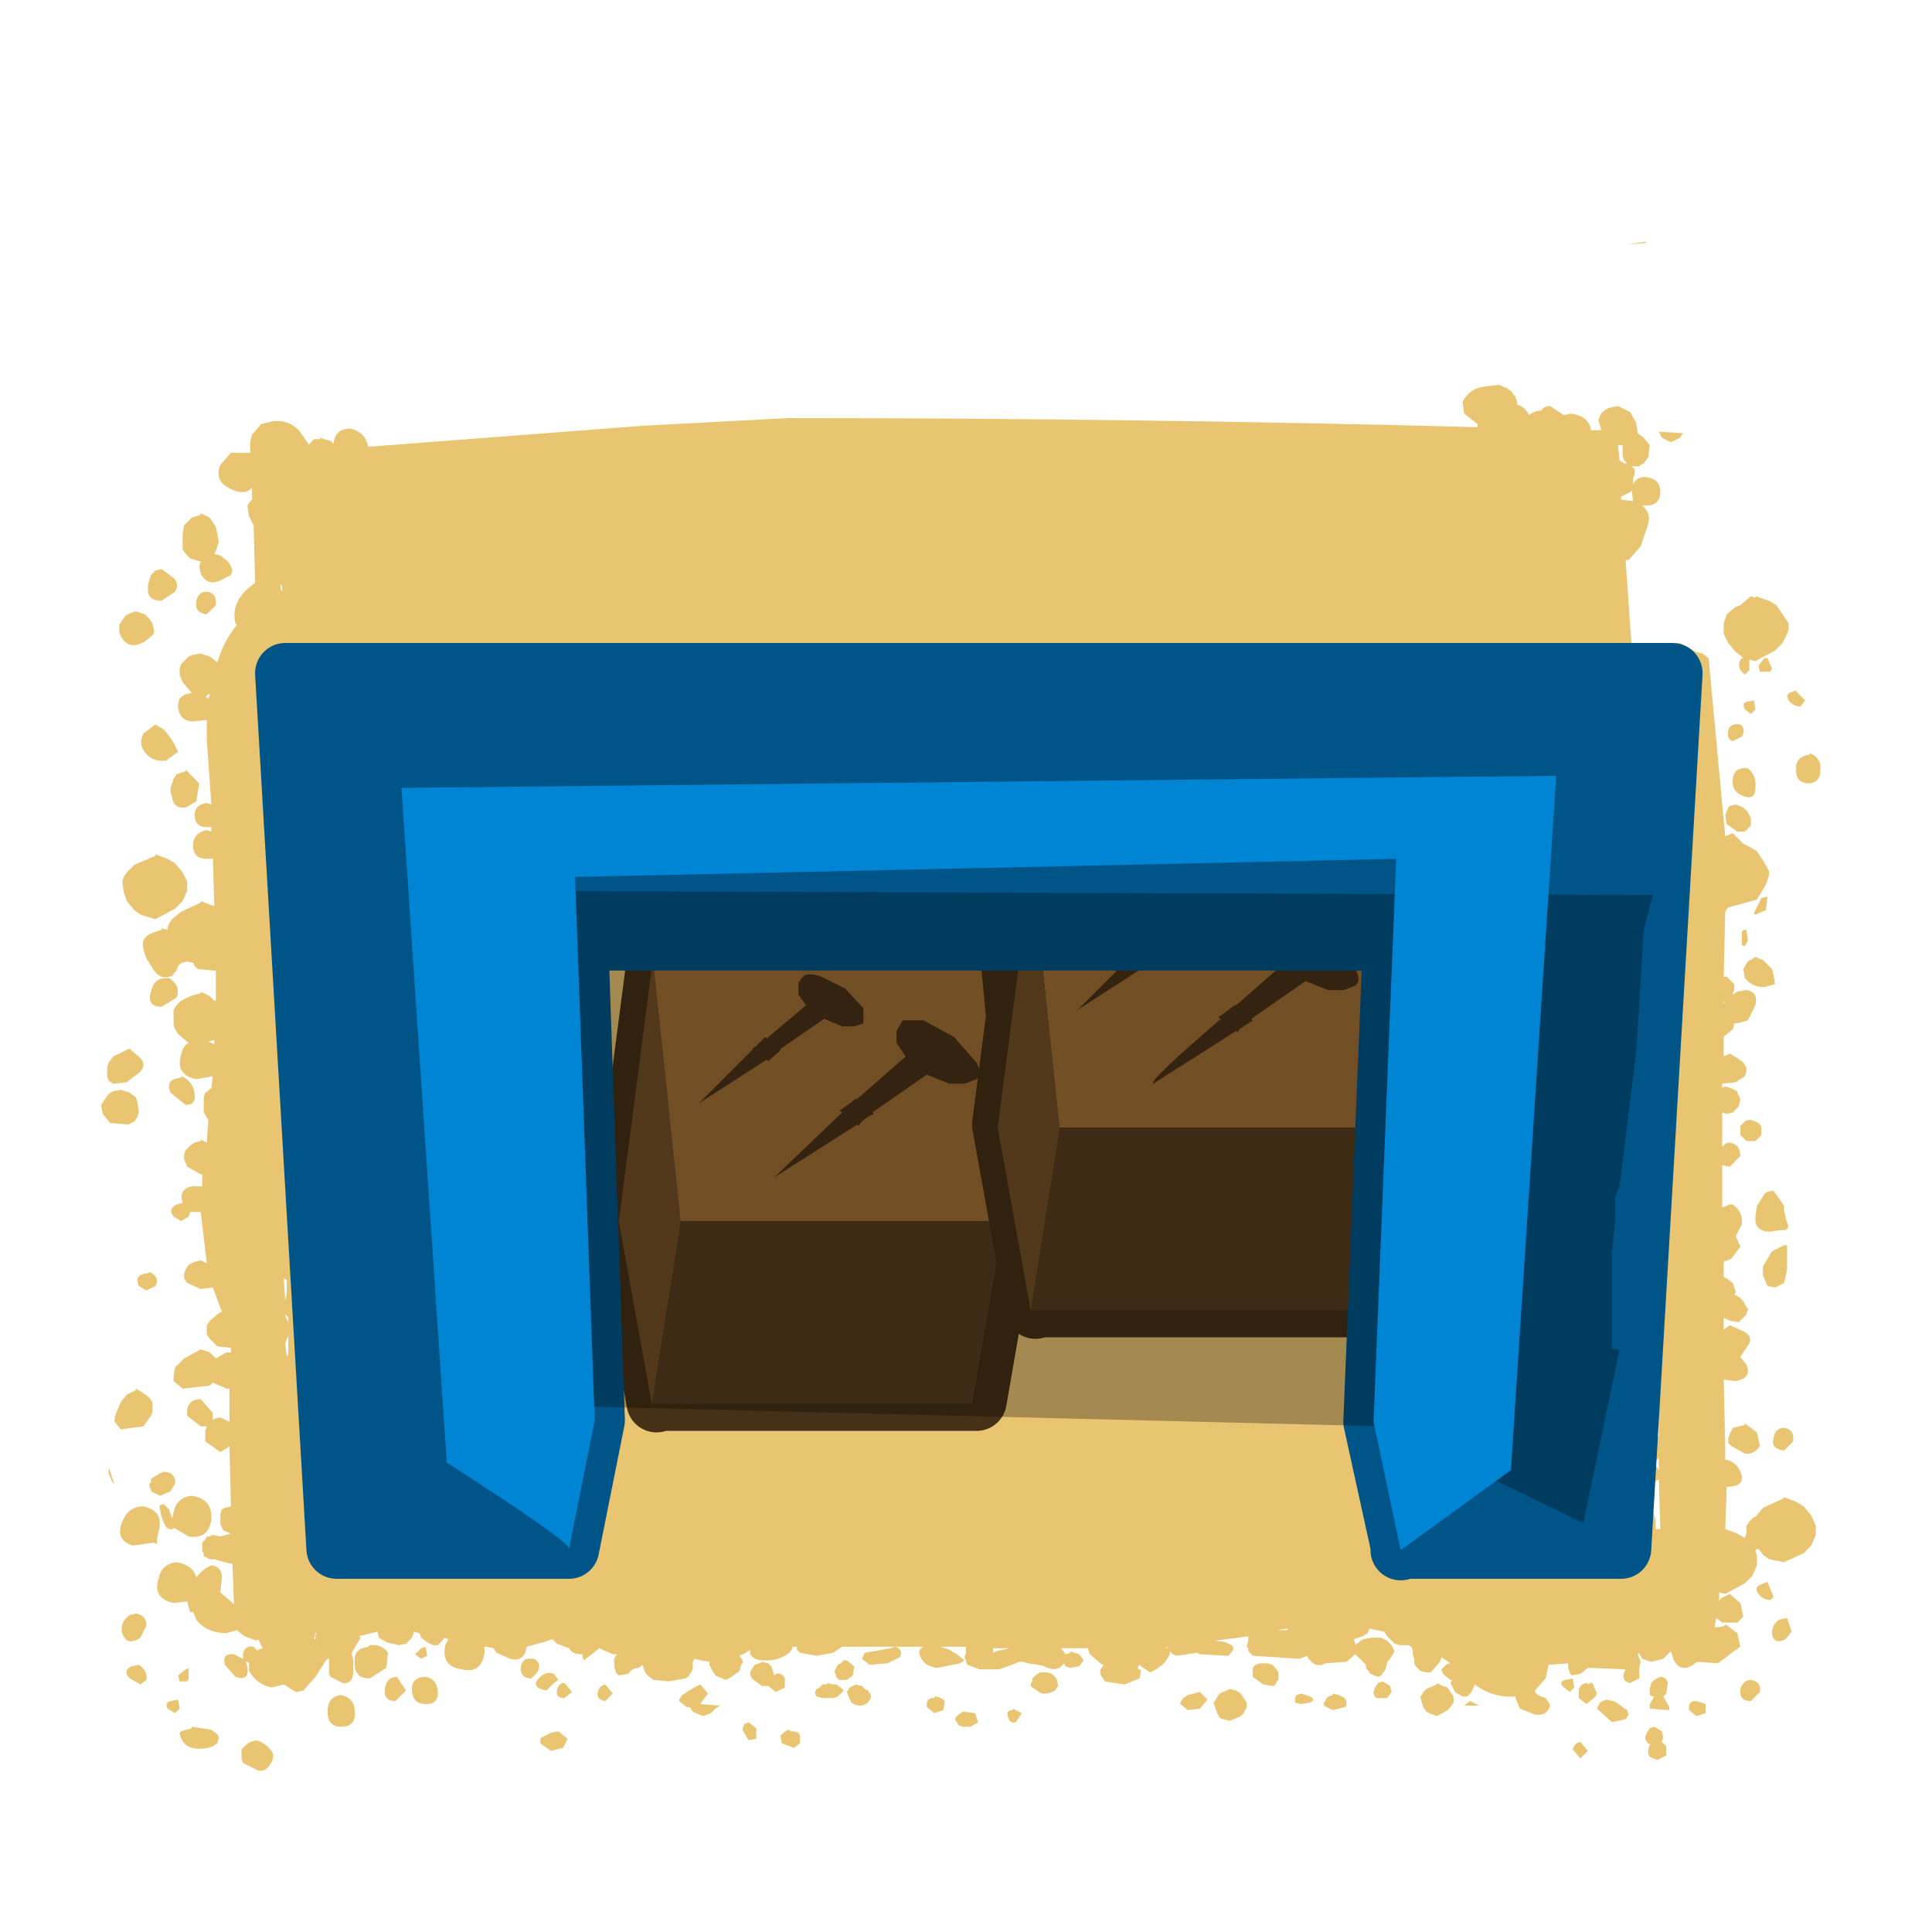 <?xml version="1.0" encoding="UTF-8" standalone="no"?>
<svg xmlns:xlink="http://www.w3.org/1999/xlink" height="64.0px" width="64.0px" xmlns="http://www.w3.org/2000/svg">
  <g transform="matrix(1.0, 0.0, 0.0, 1.0, 0.0, 0.0)">
    <path d="M55.55 59.05 L55.4 59.0 55.95 59.0 55.95 59.05 55.55 59.05 M20.2 54.55 Q19.35 54.55 19.2 55.4 L19.2 55.5 19.0 55.5 19.0 55.55 18.85 55.55 18.7 55.6 18.6 55.6 18.5 55.65 18.35 55.75 18.25 55.85 18.2 55.9 18.1 56.0 18.05 56.05 17.85 56.0 15.45 56.05 Q14.95 56.15 14.75 56.65 L14.7 56.9 14.7 57.2 14.8 57.55 14.95 57.8 15.0 57.85 15.45 58.1 16.25 58.3 16.2 58.3 15.8 58.4 15.6 58.4 15.4 58.5 15.25 58.55 14.95 58.7 14.75 58.85 14.65 58.95 14.5 58.75 14.55 58.65 14.45 58.2 14.2 57.7 13.8 57.4 13.35 57.25 Q12.9 57.35 12.5 57.6 L11.45 58.4 Q11.05 58.85 11.05 59.45 L11.15 60.1 9.9 60.9 Q9.45 61.3 9.8 61.7 10.9 63.1 12.8 62.5 L12.9 62.5 13.25 62.85 13.95 63.2 14.7 63.4 15.35 63.5 15.6 63.55 16.05 63.6 17.7 63.9 17.7 63.95 17.7 64.0 0.0 64.0 0.0 0.0 64.0 0.0 64.0 64.0 60.15 64.0 60.85 63.95 Q62.05 63.85 62.95 63.25 63.85 62.65 63.15 61.8 L63.05 61.7 63.1 61.3 62.95 60.95 62.7 60.65 62.15 60.4 59.3 60.45 58.85 60.45 58.35 60.55 57.0 60.55 57.0 60.45 57.05 60.4 57.05 60.3 57.05 60.2 57.05 60.15 57.05 60.05 57.0 60.0 57.0 59.9 57.0 59.8 56.95 59.75 56.9 59.65 56.85 59.6 56.8 59.5 57.75 58.75 Q58.65 57.55 57.3 57.1 55.75 56.55 54.1 56.55 L47.65 56.45 Q48.15 56.3 48.3 55.75 48.4 55.4 48.15 55.2 46.0 53.55 42.95 53.85 L35.55 54.6 20.2 54.55" fill="#e9c572" fill-opacity="0.0" fill-rule="evenodd" stroke="none"/>
    <path d="M54.55 8.0 L54.5 8.05 53.9 8.1 54.55 8.0 M49.9 12.85 L50.05 12.95 50.2 13.15 50.25 13.3 50.25 13.4 Q50.55 13.5 50.65 13.75 50.85 13.6 51.05 13.6 51.15 13.45 51.35 13.45 L51.8 13.75 52.05 13.7 Q52.65 13.8 52.7 14.25 L53.05 14.25 52.95 13.95 Q53.0 13.6 53.35 13.5 L53.6 13.45 54.0 13.65 54.2 14.0 54.25 14.35 54.45 14.5 54.65 14.75 54.6 15.15 54.45 15.35 54.35 15.4 54.3 15.45 54.2 15.45 54.15 15.45 54.05 15.45 54.1 15.5 54.15 15.55 54.15 15.7 54.1 15.85 54.1 16.05 Q54.2 15.8 54.5 15.8 55.0 15.85 55.0 16.3 55.0 16.75 54.5 16.75 L54.4 16.75 Q54.7 17.0 54.6 17.35 L54.35 18.1 53.95 18.55 53.85 18.55 54.0 20.7 54.2 23.4 54.25 23.35 54.4 23.4 54.6 23.45 54.7 23.5 54.8 23.65 54.9 23.8 54.9 23.85 54.9 23.95 54.85 24.0 54.85 24.05 54.8 24.1 54.7 24.2 54.6 24.25 54.5 24.25 54.2 24.2 54.25 24.8 Q54.85 24.95 54.75 25.6 54.7 26.15 54.3 26.2 L54.3 26.6 Q54.85 26.95 54.9 27.5 L54.95 27.35 Q55.0 24.9 55.2 22.5 54.9 22.3 55.05 21.8 55.15 21.3 55.65 21.3 L56.2 21.6 56.4 21.65 56.6 21.8 57.15 27.7 57.4 27.6 57.75 27.95 57.95 28.05 58.2 28.2 58.4 28.5 58.6 28.85 58.6 29.0 58.5 29.3 58.2 29.8 57.3 30.05 57.25 30.05 57.15 30.2 57.1 32.35 57.2 32.35 57.3 32.45 57.35 32.5 57.4 32.55 57.45 32.6 57.45 32.65 57.45 32.75 57.45 32.8 57.4 32.9 57.4 32.95 57.55 32.85 57.8 32.8 57.9 32.8 Q58.25 32.9 58.15 33.3 L57.9 33.8 57.55 33.9 57.45 33.9 57.4 34.1 57.15 34.3 57.1 34.35 57.1 35.05 57.1 35.0 57.3 34.9 57.55 35.05 57.75 35.2 57.85 35.35 57.85 35.5 57.8 35.65 57.5 35.85 57.05 35.9 57.05 36.05 57.1 36.0 57.2 36.0 57.35 36.05 57.45 36.1 57.55 36.15 57.55 36.2 57.65 36.4 57.6 36.65 57.4 36.85 57.2 36.9 57.05 36.85 57.05 38.0 Q57.15 37.85 57.3 37.85 57.65 37.9 57.65 38.3 L57.3 38.65 57.05 38.6 57.05 39.05 57.05 40.0 57.3 39.9 57.4 39.9 Q57.75 40.15 57.7 40.55 L57.5 40.95 57.65 41.3 57.35 41.7 57.1 41.8 57.1 42.3 57.2 42.35 57.4 42.5 57.45 42.65 57.5 42.8 57.45 42.9 57.5 42.9 57.65 43.0 57.75 43.1 57.85 43.3 57.9 43.35 57.9 43.4 57.85 43.5 57.85 43.55 57.8 43.6 57.7 43.7 57.6 43.8 57.3 43.75 57.1 43.65 57.1 44.05 57.3 43.9 57.75 44.1 Q58.05 44.25 57.95 44.5 L57.65 44.95 57.85 45.2 Q58.05 45.65 57.5 45.75 L57.1 45.7 57.15 47.9 57.15 48.35 Q57.5 48.4 57.65 48.75 57.85 49.2 57.3 49.25 L57.2 49.25 57.15 50.7 57.15 50.65 57.55 50.8 57.8 50.95 57.85 50.8 57.85 50.7 57.85 50.55 57.95 50.4 58.1 50.25 58.15 50.25 58.4 49.95 59.05 49.65 59.1 49.6 59.5 49.75 59.75 49.9 60.0 50.2 60.15 50.55 60.15 50.7 60.15 50.85 60.0 51.2 59.75 51.45 59.1 51.75 58.6 51.65 58.4 51.5 58.25 51.3 58.15 51.35 58.2 51.55 58.2 51.7 58.2 51.85 58.05 52.2 57.8 52.45 57.15 52.8 56.95 52.75 56.95 53.05 57.0 52.95 57.3 52.8 57.65 53.1 57.75 53.55 57.55 53.75 57.05 53.75 56.85 53.6 56.8 53.9 56.9 53.9 56.95 53.9 57.15 53.85 57.15 53.8 57.55 54.1 57.65 54.55 57.3 54.8 57.25 54.85 56.9 55.1 56.25 55.05 56.15 55.1 Q55.7 55.45 55.45 55.0 L55.35 54.7 55.1 54.95 54.7 55.05 54.4 54.95 54.35 54.85 54.3 54.8 54.3 54.75 54.25 54.8 54.35 55.05 54.3 55.25 54.3 55.6 54.0 55.75 Q53.7 55.7 53.8 55.4 L53.85 55.3 52.65 55.25 52.6 55.25 52.35 55.45 52.05 55.5 52.0 55.4 51.95 55.25 51.95 55.1 51.3 55.15 51.2 55.6 50.85 56.0 50.85 56.05 50.95 56.15 51.05 56.2 51.2 56.25 51.3 56.4 51.35 56.5 Q51.25 56.85 50.85 56.8 L50.35 56.6 50.2 56.25 50.2 56.2 Q49.45 56.25 48.85 55.8 L48.75 56.05 48.6 56.2 48.45 56.2 48.2 56.05 48.05 55.75 48.1 55.65 48.05 55.65 47.8 55.45 47.75 55.3 47.8 55.25 47.85 55.2 47.9 55.15 48.0 55.1 48.05 55.1 47.75 54.9 47.7 55.05 47.4 55.4 47.25 55.4 47.05 55.35 46.95 55.25 46.9 55.2 46.85 55.1 46.85 55.05 46.85 54.95 46.8 54.8 46.8 54.7 46.8 54.65 46.75 54.55 46.65 54.5 46.4 54.5 46.2 54.45 46.1 54.35 45.95 54.2 45.85 54.05 45.35 53.95 45.35 54.0 45.3 54.1 45.15 54.2 44.85 54.3 44.9 54.45 44.9 54.5 44.95 54.45 45.15 54.3 45.45 54.25 45.55 54.25 45.75 54.25 45.95 54.35 46.1 54.5 46.2 54.7 46.05 54.95 45.95 55.05 45.9 55.3 45.75 55.5 45.65 55.55 45.4 55.45 45.25 55.25 45.25 55.15 44.9 54.8 44.6 55.05 43.9 55.1 43.8 55.15 Q43.55 55.2 43.4 55.0 L43.35 54.95 43.3 54.85 43.05 54.95 41.5 54.85 41.4 54.75 41.35 54.7 41.35 54.6 41.3 54.55 41.35 54.35 41.35 54.2 41.4 54.2 40.25 54.35 40.6 54.4 40.8 54.5 40.85 54.55 40.85 54.65 40.7 54.85 39.75 54.8 39.65 54.75 39.0 54.85 38.85 54.8 38.75 54.7 38.75 54.8 38.7 54.9 38.6 55.05 38.5 55.15 38.3 55.3 38.2 55.35 38.1 55.4 37.95 55.3 37.8 55.2 37.75 55.15 37.7 55.2 37.7 55.3 37.75 55.3 37.8 55.35 37.75 55.6 37.25 55.8 36.6 55.7 36.45 55.45 36.45 55.4 36.45 55.3 36.5 55.25 36.55 55.15 36.45 55.1 36.1 54.8 36.05 54.65 36.05 54.6 35.55 54.6 35.15 54.6 35.3 54.8 35.45 54.75 35.45 54.7 35.75 54.8 35.9 55.0 35.75 55.2 35.45 55.25 35.3 55.2 35.25 55.1 35.2 55.15 35.1 55.25 34.9 55.3 34.7 55.25 34.6 55.2 34.4 55.15 34.05 55.1 33.9 55.05 33.75 55.05 33.65 55.1 33.1 55.3 32.45 55.3 32.05 55.15 32.0 55.05 32.0 55.0 31.95 54.9 32.0 54.75 32.0 54.6 32.0 54.55 27.9 54.55 27.75 54.65 27.6 54.75 27.05 54.85 26.5 54.75 26.4 54.65 26.4 54.55 26.25 54.55 26.25 54.6 26.15 54.75 Q25.75 55.05 25.25 55.0 25.0 55.0 24.85 54.8 L24.85 54.75 24.85 54.65 24.7 54.75 24.5 54.85 24.6 55.0 24.6 55.1 24.55 55.15 24.5 55.35 24.3 55.5 Q24.15 55.6 24.05 55.65 L23.8 55.55 23.7 55.5 23.6 55.35 23.5 55.15 23.5 55.05 23.2 55.0 23.0 54.95 22.95 55.05 22.95 55.3 22.8 55.55 22.7 55.6 22.15 55.7 21.65 55.65 21.45 55.5 21.4 55.45 21.35 55.35 21.3 55.2 21.3 55.15 21.15 55.25 Q20.95 55.25 20.8 55.45 L20.5 55.5 20.4 55.4 20.4 55.35 20.35 55.25 20.35 55.15 20.35 55.1 20.35 55.0 20.35 54.95 20.4 54.85 20.45 54.8 20.3 54.8 19.85 54.6 19.35 55.0 19.3 54.9 19.3 54.8 19.25 54.8 Q18.95 54.8 18.85 54.6 L18.45 54.45 18.3 54.3 18.0 54.4 17.45 54.55 17.4 54.75 Q17.25 55.05 16.9 54.95 L16.45 54.75 16.35 54.6 16.1 54.55 16.05 54.55 16.05 54.75 Q15.95 55.45 15.3 55.3 14.6 55.2 14.75 54.5 L14.85 54.3 14.7 54.25 14.7 54.3 14.6 54.4 14.5 54.5 14.35 54.5 14.15 54.4 13.95 54.25 13.9 54.1 13.7 54.05 13.7 54.1 13.65 54.25 13.6 54.3 13.55 54.35 13.5 54.4 13.45 54.45 13.2 54.5 12.8 54.4 12.55 54.25 12.5 54.05 11.9 54.2 11.95 54.25 11.65 54.75 11.7 55.0 11.7 55.45 Q11.65 55.8 11.35 55.75 L10.95 55.55 10.9 55.45 10.9 55.25 10.9 55.1 10.9 54.95 10.85 54.95 10.8 55.0 10.45 55.55 10.05 56.0 9.8 56.05 9.4 55.8 9.0 55.9 Q8.5 55.8 8.25 55.35 L8.25 55.1 8.2 55.05 8.15 55.05 8.2 55.25 Q8.25 55.7 7.8 55.55 L7.45 55.15 Q7.35 54.75 7.75 54.8 L8.05 54.95 8.05 54.75 Q8.15 54.5 8.4 54.55 L8.55 54.7 8.55 54.65 8.7 54.6 8.55 54.3 8.5 54.35 8.1 54.2 7.9 54.05 7.85 54.0 7.5 54.1 Q6.85 54.1 6.5 53.65 L6.4 53.4 6.3 53.4 6.2 53.05 5.75 53.1 Q5.05 52.95 5.25 52.3 5.35 51.8 5.85 51.75 6.4 51.85 6.5 52.25 L6.55 52.2 Q6.7 52.0 7.0 51.85 7.35 51.9 7.35 52.25 L7.3 52.75 7.65 53.05 7.75 53.15 7.7 51.8 7.65 51.8 7.25 51.7 7.1 51.65 6.95 51.65 6.75 51.55 6.75 51.45 6.7 51.4 6.7 51.3 6.7 51.2 6.7 51.1 6.75 51.05 6.8 51.0 6.85 50.9 6.95 50.9 7.0 50.85 7.1 50.85 7.3 50.9 7.65 50.8 7.4 50.7 7.3 50.5 7.3 50.3 7.3 50.15 7.35 50.0 7.45 49.95 7.65 49.9 7.6 47.9 7.55 47.95 7.3 48.1 6.8 47.75 6.8 47.6 6.8 47.4 6.85 47.25 6.65 47.25 6.2 46.9 Q6.15 46.35 6.65 46.35 L7.05 46.8 7.05 47.05 7.1 47.0 7.3 46.95 7.6 47.1 7.6 46.85 7.6 46.0 7.5 46.0 7.05 45.8 6.95 45.9 6.05 46.0 5.75 45.75 5.75 45.6 5.8 45.3 6.1 45.0 6.65 44.7 6.95 44.8 7.1 44.95 7.15 45.0 7.5 44.8 7.6 44.8 7.65 44.8 7.65 44.65 7.2 44.6 6.95 44.35 6.85 44.2 6.85 44.05 6.85 43.9 6.95 43.75 7.25 43.5 7.35 43.45 7.05 42.65 6.65 42.7 6.2 42.5 6.1 42.35 6.1 42.2 6.15 42.05 6.25 41.9 6.45 41.8 6.65 41.75 6.85 41.85 6.65 40.15 6.3 40.15 6.25 40.3 6.0 40.45 5.75 40.3 Q5.55 40.05 5.85 39.9 L6.05 39.85 Q5.9 39.4 6.35 39.3 L6.7 39.3 6.7 38.9 6.65 38.9 6.2 38.65 6.1 38.4 6.1 38.25 6.15 38.1 6.3 37.95 6.45 37.85 6.65 37.8 6.65 37.75 6.85 37.85 6.9 37.1 6.75 36.85 6.75 36.7 6.75 36.5 6.75 36.35 6.8 36.2 7.0 36.05 7.05 35.65 6.5 35.75 Q5.8 35.6 6.0 34.95 6.05 34.65 6.25 34.55 L5.9 34.25 5.8 34.1 5.75 33.95 5.75 33.75 5.75 33.6 5.75 33.45 5.85 33.3 6.0 33.15 6.3 33.0 6.65 32.9 6.65 32.85 6.95 33.0 7.1 33.15 7.15 33.15 7.15 32.15 7.05 32.15 6.55 32.1 6.45 32.0 6.4 31.9 6.2 31.85 6.0 31.9 5.9 32.0 5.85 32.15 5.75 32.25 5.75 32.3 Q5.35 32.5 5.1 32.15 L4.85 31.75 4.75 31.45 Q4.65 31.05 5.05 30.9 L5.35 30.8 5.35 30.75 5.55 30.8 5.55 30.75 5.6 30.6 5.7 30.45 6.0 30.2 6.65 29.9 6.65 29.85 7.05 30.0 7.1 30.0 7.05 28.45 6.85 28.45 Q6.45 28.45 6.4 28.1 6.35 27.6 6.85 27.5 L7.0 27.55 7.0 27.4 6.85 27.4 Q6.45 27.4 6.45 27.0 6.45 26.65 6.85 26.6 L7.0 26.65 6.85 24.5 6.85 23.85 6.35 23.9 Q5.95 23.85 5.9 23.45 L5.9 23.3 5.95 23.15 6.05 23.05 6.15 23.0 6.35 22.95 6.05 22.6 5.95 22.35 5.95 22.15 6.0 22.0 6.15 21.85 6.25 21.75 6.35 21.7 6.65 21.65 6.95 21.75 7.15 21.9 7.2 21.95 Q7.4 21.25 7.85 20.7 L7.8 20.65 Q7.65 20.05 8.15 19.55 L8.45 19.3 8.4 17.4 8.25 17.1 8.2 16.8 8.2 16.75 8.25 16.65 8.35 16.55 8.35 16.15 Q8.1 16.45 7.55 16.15 7.1 15.9 7.3 15.4 L7.65 15.0 8.3 15.0 Q8.25 14.7 8.35 14.4 L8.65 14.05 9.05 13.95 Q9.55 13.9 9.9 14.25 L10.25 14.75 10.25 14.7 10.35 14.6 10.4 14.55 10.6 14.55 10.6 14.5 10.75 14.55 10.95 14.6 11.05 14.7 Q11.1 14.2 11.6 14.2 12.1 14.3 12.2 14.8 L21.35 14.1 26.1 13.85 Q37.55 13.85 48.95 14.15 L48.95 14.05 48.5 13.7 48.45 13.3 Q48.7 12.85 49.2 12.8 L49.65 12.75 49.9 12.85 M53.6 14.75 L53.65 15.25 53.8 15.35 53.9 15.35 53.85 15.3 53.8 15.25 53.75 15.1 53.75 14.95 53.75 14.75 53.6 14.75 M55.35 14.65 L55.05 14.5 55.0 14.4 54.95 14.3 55.75 14.35 55.65 14.5 55.35 14.65 M53.7 16.55 L54.1 16.6 54.05 16.25 54.0 16.3 53.9 16.35 53.8 16.4 53.7 16.45 53.7 16.55 M58.85 20.05 L59.05 20.35 59.25 20.65 59.25 20.85 59.2 21.0 59.05 21.3 58.8 21.55 58.15 21.9 57.95 21.85 57.95 22.2 57.8 22.35 57.65 22.2 Q57.55 21.95 57.7 21.8 L57.75 21.8 57.7 21.75 57.5 21.6 57.25 21.3 57.1 21.0 57.1 20.65 57.15 20.5 57.2 20.35 57.5 20.1 57.65 20.05 58.0 19.75 58.15 19.8 58.15 19.75 58.6 19.9 58.85 20.05 M57.8 23.5 Q57.7 23.3 57.85 23.25 L58.1 23.2 58.15 23.5 58.0 23.65 57.8 23.5 M57.7 24.4 L57.4 24.55 Q57.2 24.5 57.25 24.2 57.3 23.95 57.65 24.0 57.85 24.15 57.7 24.4 M58.3 22.25 L58.25 22.05 58.45 21.8 58.55 21.8 58.7 22.15 58.65 22.25 58.3 22.25 M59.45 22.85 L59.8 23.2 59.65 23.4 Q59.4 23.4 59.25 23.2 59.1 22.95 59.45 22.9 L59.45 22.85 M60.3 25.55 Q60.3 25.9 59.95 25.95 59.5 25.95 59.5 25.55 59.45 25.05 59.95 25.0 L59.95 24.95 Q60.35 25.1 60.3 25.55 M58.15 26.1 Q58.15 26.55 57.7 26.35 57.35 26.2 57.4 25.8 57.45 25.4 57.9 25.45 58.2 25.7 58.15 26.1 M57.9 26.9 L58.0 27.1 58.0 27.35 57.8 27.55 57.55 27.55 57.2 27.3 57.15 27.0 57.25 26.75 57.3 26.7 57.5 26.65 57.75 26.75 57.9 26.9 M58.1 30.25 L58.35 29.75 58.55 29.7 58.5 30.15 58.15 30.3 58.1 30.25 M57.85 30.8 L57.9 31.15 57.8 31.35 57.7 31.3 57.7 30.9 Q57.7 30.8 57.85 30.8 M54.5 28.9 L54.3 29.2 54.3 30.25 54.35 30.45 54.3 30.7 54.25 30.85 54.25 31.3 54.35 31.35 54.65 31.55 54.8 31.85 54.8 32.2 54.75 32.3 55.0 32.6 54.95 29.35 54.5 28.9 M54.85 35.45 L54.65 35.85 54.65 35.95 54.6 36.4 54.15 36.85 54.15 36.9 54.1 37.05 54.0 37.1 54.0 37.6 Q54.3 37.55 54.5 37.8 L54.6 38.25 54.3 38.6 53.95 38.7 53.95 40.8 54.25 40.65 Q54.85 40.65 54.85 41.2 54.85 41.75 54.25 41.7 L54.5 42.45 Q54.6 43.15 53.95 43.1 L53.95 44.5 54.2 44.4 54.45 44.5 54.7 44.7 54.7 45.05 54.6 45.25 54.55 45.35 54.7 45.9 54.75 45.95 54.95 46.2 54.95 45.85 55.0 44.05 54.65 44.1 Q54.1 44.05 54.1 43.55 54.05 43.1 54.5 43.05 54.8 43.1 55.0 43.3 L55.0 40.0 Q54.4 39.85 54.55 39.25 54.65 38.85 55.0 38.8 L55.0 37.15 55.0 33.95 Q54.65 34.3 54.1 34.5 L54.1 34.65 54.35 34.7 54.75 35.0 54.85 35.45 M58.55 31.95 L58.7 32.1 58.75 32.3 58.8 32.6 58.45 32.7 Q58.05 32.7 57.8 32.4 L57.75 32.1 57.9 31.85 58.15 31.7 58.4 31.8 58.55 31.95 M57.1 33.2 L57.1 33.25 57.15 33.15 57.1 33.2 M58.0 37.1 L58.15 37.15 58.25 37.2 58.3 37.25 58.35 37.35 58.35 37.45 58.35 37.5 58.35 37.6 58.15 37.8 57.85 37.8 57.75 37.7 57.65 37.6 57.65 37.45 57.65 37.35 57.65 37.3 57.7 37.25 57.8 37.15 57.9 37.1 58.0 37.1 M58.9 39.65 L59.0 39.8 59.1 39.95 59.1 40.1 59.15 40.3 59.15 40.35 59.25 40.65 59.15 40.75 58.95 40.75 58.65 40.8 Q58.1 40.8 58.15 40.3 L58.2 39.95 58.45 39.55 Q58.55 39.45 58.75 39.45 L58.9 39.65 M59.2 41.55 L59.2 42.05 59.1 42.5 58.8 42.65 58.55 42.6 58.4 42.25 58.4 41.95 58.7 41.45 59.1 41.25 59.2 41.25 59.2 41.55 M54.65 46.9 L54.05 46.85 54.05 47.4 54.05 47.55 54.5 47.35 54.6 47.35 54.75 47.4 54.85 47.45 54.9 47.55 54.95 47.6 54.95 46.4 54.7 46.85 54.65 46.9 M54.6 49.25 L54.15 49.4 54.15 49.65 54.2 49.8 Q54.9 49.9 54.85 50.6 L54.85 50.65 55.0 50.65 54.95 49.0 54.6 49.25 M54.95 48.7 L54.95 48.3 54.8 48.45 54.95 48.7 M57.8 47.15 L58.2 47.45 58.3 47.9 Q58.1 48.2 57.8 48.15 L57.35 47.9 57.25 47.8 57.25 47.65 57.3 47.5 57.4 47.3 57.6 47.25 57.8 47.2 57.8 47.15 M59.4 47.75 L59.1 48.05 Q58.65 48.0 58.75 47.65 58.8 47.3 59.1 47.3 59.45 47.35 59.4 47.75 M6.1 17.4 L6.35 17.15 6.65 17.05 6.65 17.0 6.95 17.15 7.15 17.45 7.25 17.95 7.15 18.25 7.1 18.35 7.3 18.4 7.55 18.6 7.65 18.75 7.7 18.9 7.65 19.05 7.25 19.25 Q6.85 19.4 6.65 19.0 L6.6 18.75 6.65 18.6 6.3 18.5 6.15 18.35 6.05 18.2 6.05 18.05 6.05 17.7 6.1 17.4 M5.0 19.05 L5.1 18.95 5.15 18.9 5.35 18.85 5.75 19.15 Q5.95 19.35 5.8 19.6 L5.35 19.9 Q4.9 19.9 4.9 19.55 L4.9 19.4 4.95 19.2 5.0 19.05 M4.15 20.4 Q4.3 20.3 4.5 20.25 L4.8 20.35 4.95 20.5 5.05 20.65 5.1 20.85 5.1 21.0 4.8 21.25 Q4.2 21.6 3.95 20.95 L3.95 20.7 4.15 20.4 M9.3 19.35 L9.3 19.5 9.35 19.6 9.35 19.45 9.3 19.35 M6.85 19.6 Q7.2 19.65 7.15 20.05 L6.85 20.35 Q6.45 20.3 6.5 19.95 6.55 19.6 6.85 19.6 M6.9 23.15 L6.95 23.0 6.9 23.0 6.8 23.1 6.85 23.1 6.9 23.15 M5.4 24.15 L5.5 24.25 5.65 24.45 5.75 24.6 5.9 24.9 5.5 25.2 Q5.0 25.25 4.75 24.85 4.6 24.6 4.75 24.3 L5.15 24.0 5.4 24.15 M5.85 25.65 L6.15 25.55 6.15 25.5 6.6 25.95 6.5 26.55 6.15 26.75 Q5.75 26.8 5.7 26.4 L5.65 26.25 5.65 26.1 5.7 25.95 5.75 25.8 5.85 25.65 M5.15 28.3 L5.55 28.45 5.8 28.6 6.05 28.9 6.2 29.2 6.2 29.35 6.2 29.5 6.05 29.85 5.8 30.1 5.15 30.45 4.65 30.3 4.45 30.15 4.2 29.85 4.1 29.55 4.05 29.2 4.1 29.05 4.2 28.9 4.45 28.65 5.15 28.35 5.15 28.3 M4.65 35.5 L4.2 35.85 3.75 35.9 3.6 35.8 3.55 35.65 3.55 35.5 3.55 35.35 3.6 35.2 3.75 35.0 3.95 34.9 4.25 34.75 4.3 34.75 4.65 35.05 Q4.85 35.25 4.65 35.5 M3.65 36.2 L3.75 36.15 4.0 36.1 4.3 36.2 4.5 36.35 4.55 36.5 4.6 36.85 4.55 37.0 4.45 37.15 4.25 37.25 3.65 37.2 3.4 36.9 3.35 36.6 3.45 36.45 3.55 36.3 3.65 36.2 M5.6 32.4 Q6.0 32.65 5.85 33.05 L5.35 33.35 Q4.85 33.35 5.0 32.85 5.1 32.4 5.5 32.4 L5.6 32.4 M6.9 34.5 L7.1 34.6 7.1 34.45 6.9 34.5 M5.65 36.2 Q5.45 35.75 6.0 35.7 L6.0 35.65 Q6.4 35.8 6.45 36.25 6.5 36.6 6.15 36.6 L5.65 36.2 M9.5 42.4 L9.4 42.35 9.45 43.1 9.5 42.85 9.5 42.4 M4.6 42.6 Q4.45 42.3 4.75 42.2 L5.0 42.15 Q5.3 42.35 5.15 42.6 L4.85 42.75 4.6 42.6 M4.75 46.15 L4.95 46.3 5.05 46.45 5.05 46.6 5.05 46.8 5.0 46.9 4.75 47.25 4.0 47.35 3.8 47.1 3.8 46.95 3.85 46.8 4.0 46.45 4.2 46.2 4.5 46.05 4.5 46.0 4.75 46.15 M3.7 49.05 L3.6 48.8 3.6 48.75 3.6 48.6 3.8 49.2 3.7 49.05 M5.0 49.1 L5.0 49.0 5.05 48.95 5.15 48.9 5.3 48.8 5.45 48.75 5.65 48.8 5.7 48.85 5.75 48.9 5.8 49.0 5.8 49.05 5.8 49.15 5.65 49.4 5.3 49.55 5.0 49.4 5.0 49.35 4.95 49.25 4.95 49.15 5.0 49.1 M9.45 43.6 L9.55 43.8 9.55 43.65 9.45 43.55 9.45 43.6 M9.55 44.25 L9.5 44.35 9.45 44.5 9.5 44.95 9.55 44.85 9.55 44.25 M37.7 52.65 L37.6 52.7 37.7 52.65 M38.7 54.6 L38.65 54.55 38.65 54.6 38.7 54.6 M30.7 54.55 L31.15 54.55 31.45 54.65 31.7 54.8 31.95 55.0 31.8 55.1 31.05 55.25 Q30.55 55.2 30.45 54.75 30.45 54.6 30.6 54.55 L30.7 54.55 M32.9 54.75 L33.0 54.7 33.45 54.6 32.9 54.6 32.9 54.75 M34.7 55.4 L34.85 55.45 35.0 55.6 35.05 55.85 34.95 56.0 34.85 56.05 34.7 56.1 34.5 56.1 34.2 55.9 34.15 55.85 34.15 55.75 34.2 55.7 34.2 55.6 34.3 55.5 34.45 55.4 34.6 55.4 34.7 55.4 M33.55 56.6 L33.85 56.75 33.65 57.05 Q33.45 57.1 33.4 56.9 33.3 56.65 33.55 56.65 L33.55 56.6 M31.9 56.7 L32.3 56.75 32.4 57.05 32.15 57.2 31.9 57.2 31.75 57.15 31.7 57.05 31.65 57.0 31.65 56.9 31.75 56.8 31.9 56.7 M30.95 56.2 Q31.15 56.2 31.3 56.35 L31.25 56.65 30.95 56.75 30.7 56.55 30.7 56.45 30.7 56.4 30.75 56.3 30.85 56.25 30.95 56.25 30.95 56.2 M40.25 56.35 L40.3 56.25 40.4 56.1 40.75 55.95 40.95 56.0 41.1 56.1 41.2 56.25 41.3 56.4 41.3 56.5 41.3 56.55 41.2 56.75 41.1 56.85 40.75 57.0 40.5 56.95 40.4 56.9 40.3 56.7 40.25 56.55 40.2 56.4 40.25 56.35 M39.55 56.1 L39.75 56.05 40.0 56.3 39.75 56.6 39.35 56.65 39.1 56.45 39.1 56.4 39.2 56.25 39.35 56.15 39.55 56.1 M25.55 55.2 L25.6 55.35 25.65 55.5 25.7 55.45 Q25.9 55.4 26.0 55.6 L26.0 55.9 25.7 56.05 25.45 55.85 25.35 55.85 25.25 55.85 25.1 55.75 24.9 55.6 24.85 55.45 24.85 55.4 24.9 55.3 25.0 55.15 25.15 55.1 25.25 55.05 25.45 55.1 25.55 55.2 M27.7 55.55 L27.7 55.5 27.65 55.4 27.65 55.35 27.7 55.25 27.75 55.15 27.85 55.1 27.9 55.05 27.95 55.0 28.05 55.0 28.3 55.2 28.25 55.5 28.05 55.65 27.8 55.65 27.7 55.55 M28.65 54.75 L29.5 54.6 29.65 54.55 Q29.95 54.65 29.8 54.9 L29.4 55.1 28.8 55.15 28.55 54.95 28.65 54.75 M24.7 57.1 L24.8 57.05 25.05 57.25 25.05 57.6 24.8 57.65 24.65 57.4 24.6 57.3 24.6 57.25 24.65 57.15 24.65 57.1 24.7 57.1 M23.1 55.85 L23.2 55.8 23.45 56.1 23.2 56.45 23.85 56.5 23.7 56.6 23.55 56.75 23.3 56.85 23.05 56.75 22.95 56.7 22.85 56.55 22.75 56.55 22.5 56.35 22.5 56.3 22.6 56.15 22.75 56.05 23.0 55.9 23.1 55.85 M28.65 55.95 L28.75 56.0 28.85 56.15 28.85 56.25 28.75 56.4 Q28.5 56.6 28.2 56.4 L28.05 56.05 28.15 55.9 28.35 55.8 28.55 55.85 28.65 55.95 M27.95 56.0 L27.9 56.05 27.75 56.2 27.6 56.25 27.25 56.25 27.05 56.2 27.0 56.1 27.0 56.05 27.05 55.95 27.15 55.9 27.25 55.8 27.3 55.8 27.4 55.8 27.4 55.75 27.6 55.8 27.7 55.8 27.85 55.9 27.95 56.0 M26.1 57.3 L26.2 57.35 26.3 57.35 26.45 57.4 26.5 57.5 26.5 57.65 26.5 57.75 26.3 57.9 25.9 57.75 25.85 57.5 25.95 57.4 26.1 57.3 M17.25 55.25 Q17.3 54.9 17.6 54.95 L17.7 54.95 Q17.95 55.1 17.8 55.4 L17.6 55.6 Q17.25 55.6 17.25 55.25 M18.5 55.65 L18.35 55.75 18.25 55.85 18.2 55.9 18.1 56.0 17.9 55.95 Q17.6 55.8 17.9 55.55 18.1 55.35 18.35 55.45 L18.5 55.65 M10.45 54.1 L10.4 54.3 10.45 54.3 10.45 54.15 10.5 54.1 10.45 54.1 M12.25 54.5 Q12.65 54.45 12.85 54.75 L12.8 55.25 12.25 55.6 Q11.8 55.6 11.75 55.2 L11.75 55.05 11.75 54.9 11.8 54.75 11.9 54.65 12.0 54.6 12.2 54.55 12.25 54.5 M14.15 54.85 L13.95 54.95 13.75 54.8 13.95 54.6 14.1 54.55 14.15 54.85 M14.1 56.45 Q13.7 56.45 13.65 56.05 13.6 55.55 14.1 55.55 14.45 55.6 14.5 56.0 14.55 56.45 14.1 56.45 M12.75 55.95 Q12.8 55.55 13.15 55.55 L13.45 56.0 13.1 56.35 Q12.7 56.35 12.75 55.95 M11.75 56.7 Q11.8 57.2 11.3 57.2 10.85 57.2 10.85 56.7 10.85 56.2 11.3 56.15 11.75 56.25 11.75 56.7 M19.8 56.05 Q19.85 55.85 20.05 55.8 L20.3 56.1 20.05 56.35 Q19.75 56.3 19.8 56.05 M18.95 56.05 L18.7 56.25 Q18.4 56.25 18.45 56.0 18.5 55.75 18.7 55.75 L18.95 56.05 M18.65 57.9 L18.25 58.0 17.9 57.75 17.9 57.7 17.9 57.6 17.95 57.55 18.25 57.4 18.5 57.35 18.8 57.6 18.65 57.9 M7.0 50.35 Q6.9 51.0 6.25 50.9 L5.75 50.6 5.75 50.65 Q5.55 50.7 5.45 50.5 L5.35 50.25 5.3 50.0 Q5.25 49.8 5.4 49.85 L5.4 49.8 5.6 50.0 5.65 50.15 5.7 50.3 5.75 50.1 Q5.85 49.6 6.35 49.55 7.05 49.65 7.0 50.35 M5.2 51.0 L5.2 51.05 5.2 51.15 5.1 51.1 4.4 51.2 Q3.75 51.0 4.1 50.3 4.3 49.9 4.75 49.9 5.45 50.05 5.25 50.75 L5.2 51.0 M6.15 55.3 L6.25 55.25 6.25 55.6 6.2 55.7 5.95 55.7 5.9 55.5 6.15 55.3 M4.6 55.15 Q4.9 55.35 4.85 55.65 L4.65 55.8 4.3 55.6 Q4.05 55.35 4.35 55.2 L4.6 55.15 M4.5 53.45 Q4.85 53.5 4.85 53.85 L4.65 54.25 Q4.2 54.55 4.05 54.1 3.95 53.75 4.3 53.5 L4.5 53.45 M8.3 57.7 L8.5 57.65 Q8.8 57.75 8.95 57.95 9.15 58.15 8.95 58.45 8.8 58.7 8.55 58.65 L8.05 58.4 8.0 58.25 8.0 58.1 8.0 57.95 8.15 57.8 8.3 57.7 M5.95 56.6 L5.8 56.75 5.55 56.6 Q5.45 56.4 5.65 56.35 L5.9 56.3 5.95 56.6 M6.0 57.35 L6.35 57.25 6.35 57.2 7.0 57.3 7.2 57.45 7.25 57.55 7.2 57.75 7.05 57.85 6.9 57.9 Q6.05 58.05 5.95 57.4 L6.0 57.35 M58.55 52.4 L58.75 52.9 58.65 53.0 Q58.4 53.0 58.25 52.8 58.1 52.6 58.3 52.5 L58.55 52.4 M59.35 54.05 L59.15 54.3 Q58.75 54.5 58.7 54.1 58.7 53.8 58.95 53.65 L59.2 53.6 59.35 54.05 M52.1 55.6 L52.15 55.9 52.0 56.05 51.75 55.85 Q51.65 55.7 51.85 55.65 L52.1 55.6 M55.0 55.55 Q55.2 55.55 55.25 55.75 L55.2 56.1 55.1 56.2 55.3 56.55 55.3 56.65 54.65 56.6 54.65 56.45 54.8 56.2 54.75 56.2 54.65 56.15 54.65 56.1 54.65 55.95 54.7 55.75 54.8 55.65 55.0 55.55 M53.45 56.35 L53.55 56.4 53.75 56.55 53.9 56.65 53.95 56.8 53.85 56.95 53.4 57.05 52.9 56.6 53.0 56.4 53.2 56.3 53.45 56.35 M54.65 57.25 L54.8 57.2 55.05 57.35 55.1 57.55 55.05 57.7 55.2 57.85 55.2 58.15 54.9 58.3 54.65 58.2 54.6 58.1 54.6 57.95 54.65 57.8 54.7 57.8 54.6 57.75 54.55 57.7 54.5 57.6 54.5 57.55 54.55 57.4 54.65 57.25 M52.75 55.75 L52.9 56.1 52.85 56.2 52.8 56.25 52.55 56.45 52.3 56.25 52.3 56.15 52.3 56.1 52.3 55.95 52.4 55.8 52.55 55.75 52.65 55.8 52.65 55.75 52.75 55.75 M52.6 58.0 L52.35 58.25 52.1 57.95 Q52.15 57.75 52.35 57.7 L52.6 58.0 M57.65 55.95 Q57.75 55.65 58.0 55.65 58.35 55.7 58.3 56.05 L58.0 56.35 Q57.6 56.35 57.65 55.95 M56.1 56.35 L56.2 56.35 56.5 56.45 56.5 56.75 56.2 56.85 55.95 56.65 55.95 56.55 55.95 56.5 56.0 56.4 56.1 56.35 M42.65 53.95 L42.3 54.0 42.65 54.0 42.65 53.95 M41.5 55.25 Q41.6 55.1 41.8 55.1 L42.0 55.1 42.15 55.15 42.25 55.25 42.35 55.4 42.35 55.45 42.35 55.55 42.35 55.65 42.3 55.7 42.25 55.8 42.2 55.85 42.15 55.85 41.85 55.8 41.5 55.55 41.5 55.25 M45.5 56.05 L45.55 55.9 45.65 55.75 45.8 55.7 46.05 55.85 46.1 56.05 45.95 56.25 45.6 56.25 45.55 56.2 45.5 56.1 45.5 56.05 M44.55 56.25 L44.6 56.35 44.6 56.4 44.6 56.5 44.55 56.55 44.15 56.65 43.95 56.55 43.85 56.5 43.85 56.4 43.9 56.35 43.95 56.25 44.0 56.2 44.15 56.15 44.15 56.1 44.35 56.15 44.55 56.25 M43.4 56.2 Q43.6 56.3 43.4 56.4 L43.1 56.45 42.9 56.4 42.9 56.3 42.9 56.25 42.95 56.15 43.1 56.1 43.4 56.2 M48.15 56.4 L48.05 56.55 47.95 56.65 47.6 56.85 47.35 56.75 47.25 56.7 47.15 56.55 47.1 56.4 47.05 56.2 47.1 56.15 47.15 56.05 47.25 55.95 47.6 55.8 47.6 55.75 47.8 55.85 47.95 55.9 48.05 56.05 48.15 56.2 48.15 56.3 48.15 56.4 M48.7 56.35 L49.0 56.5 48.5 56.5 48.7 56.35" fill="#e9c572" fill-rule="evenodd" stroke="none"/>
    <path d="M21.75 31.9 L21.8 31.9 21.8 31.8 32.65 31.85 33.45 40.2 33.45 40.35 33.4 40.35 32.35 46.4 21.75 46.4 21.75 46.45 20.65 40.35 21.75 31.9" fill="#755026" fill-rule="evenodd" stroke="none"/>
    <path d="M21.75 31.9 L20.65 40.35 21.75 46.45 21.75 46.4 32.35 46.4 33.4 40.35 33.45 40.35 33.45 40.2 32.65 31.85 21.8 31.8 21.8 31.9 21.75 31.9 Z" fill="none" stroke="#463017" stroke-linecap="round" stroke-linejoin="round" stroke-width="2.0"/>
    <path d="M21.65 32.0 L22.55 40.45 21.6 46.5 21.6 46.55 20.5 40.45 21.6 32.0 21.65 32.0" fill="#755026" fill-rule="evenodd" stroke="none"/>
    <path d="M21.65 32.0 L21.65 31.95 32.5 32.0 33.3 40.3 33.3 40.45 33.25 40.45 22.55 40.45 21.65 32.0" fill="#a26f35" fill-rule="evenodd" stroke="none"/>
    <path d="M22.55 40.45 L33.25 40.45 32.2 46.5 21.6 46.5 22.55 40.45" fill="#593d1e" fill-rule="evenodd" stroke="none"/>
    <path d="M32.35 35.2 Q32.55 35.6 32.35 35.75 L31.95 35.9 31.45 35.9 30.7 35.6 28.9 36.85 28.95 36.9 Q28.7 37.0 28.5 37.2 L28.45 37.3 28.4 37.25 25.65 39.0 27.9 36.85 27.8 36.8 27.95 36.7 28.35 36.4 28.4 36.4 30.0 35.0 29.7 34.55 29.7 34.15 29.9 33.8 30.6 33.8 31.6 34.35 32.35 35.2 M24.9 34.75 L25.05 34.65 25.35 34.35 25.4 34.4 26.7 33.3 26.45 32.95 26.45 32.55 26.6 32.35 Q26.75 32.2 27.2 32.35 L28.0 32.75 28.6 33.4 28.6 33.9 28.3 34.0 27.9 34.0 27.3 33.75 25.85 34.75 25.85 34.8 25.5 35.1 25.45 35.15 25.4 35.1 23.15 36.55 24.95 34.75 24.9 34.75" fill="#463017" fill-opacity="0.976" fill-rule="evenodd" stroke="none"/>
    <path d="M46.0 37.25 L45.95 37.25 44.9 43.3 34.3 43.3 34.3 43.35 33.2 37.25 34.3 28.8 34.35 28.8 34.35 28.7 45.2 28.75 46.0 37.1 46.0 37.25" fill="#755026" fill-rule="evenodd" stroke="none"/>
    <path d="M46.0 37.25 L46.0 37.1 45.2 28.75 34.35 28.7 34.35 28.8 34.3 28.8 33.2 37.25 34.3 43.35 34.3 43.3 44.9 43.3 45.95 37.25 46.0 37.25 Z" fill="none" stroke="#463017" stroke-linecap="round" stroke-linejoin="round" stroke-width="2.0"/>
    <path d="M35.1 37.35 L45.8 37.35 44.75 43.4 34.15 43.4 35.1 37.35" fill="#593d1e" fill-rule="evenodd" stroke="none"/>
    <path d="M34.2 28.9 L34.2 28.85 45.05 28.9 45.85 37.2 45.85 37.35 45.8 37.35 35.1 37.35 34.2 28.9" fill="#a26f35" fill-rule="evenodd" stroke="none"/>
    <path d="M34.2 28.9 L35.1 37.35 34.15 43.4 34.15 43.45 33.05 37.35 34.15 28.9 34.2 28.9" fill="#755026" fill-rule="evenodd" stroke="none"/>
    <path d="M40.85 30.9 L40.45 30.9 39.85 30.65 38.4 31.65 38.4 31.7 38.05 32.0 38.0 32.05 37.95 32.0 35.7 33.45 37.5 31.65 37.45 31.65 37.6 31.55 37.9 31.25 37.95 31.3 39.25 30.2 39.0 29.85 39.0 29.45 39.15 29.25 Q39.3 29.1 39.75 29.25 L40.55 29.65 41.15 30.3 41.15 30.8 40.85 30.9 M43.15 30.7 Q43.65 30.9 44.15 31.25 L44.9 32.1 Q45.1 32.5 44.9 32.65 L44.5 32.8 44.0 32.8 43.25 32.5 41.45 33.75 41.5 33.8 41.05 34.1 41.0 34.2 40.95 34.15 38.2 35.9 Q38.05 35.8 40.45 33.75 L40.35 33.7 40.5 33.6 40.9 33.3 40.95 33.3 42.55 31.9 42.25 31.45 42.25 31.05 42.45 30.7 43.15 30.7" fill="#463017" fill-opacity="0.976" fill-rule="evenodd" stroke="none"/>
    <path d="M45.5 47.1 L46.15 31.15 19.15 31.15 19.7 47.05 18.85 51.3 18.8 51.2 18.8 51.3 11.15 51.3 9.45 22.3 55.4 22.3 53.7 51.3 46.5 51.3 46.4 51.35 46.4 51.3 46.4 51.2 45.5 47.1" fill="#005588" fill-rule="evenodd" stroke="none"/>
    <path d="M45.5 47.1 L46.4 51.2 46.4 51.3 46.4 51.35 46.5 51.3 53.7 51.3 55.4 22.3 9.45 22.3 11.15 51.3 18.8 51.3 18.8 51.2 18.85 51.3 19.7 47.05 19.15 31.15 46.15 31.15 45.5 47.1 Z" fill="none" stroke="#005588" stroke-linecap="round" stroke-linejoin="round" stroke-width="2.0"/>
    <path d="M54.75 29.65 L54.45 30.8 54.25 34.1 54.2 34.85 53.65 39.3 53.5 39.65 53.5 40.45 53.4 41.5 53.4 44.7 53.65 44.7 52.45 50.45 45.85 47.25 19.65 46.6 13.65 29.5 54.75 29.65" fill="#000000" fill-opacity="0.298" fill-rule="evenodd" stroke="none"/>
    <path d="M51.55 25.7 L50.05 48.7 46.4 51.35 45.5 47.1 46.25 28.45 19.05 29.05 19.7 47.05 18.85 51.3 Q18.85 51.05 14.8 48.45 L13.3 26.1 51.55 25.7" fill="#0085d5" fill-rule="evenodd" stroke="none"/>
  </g>
</svg>
